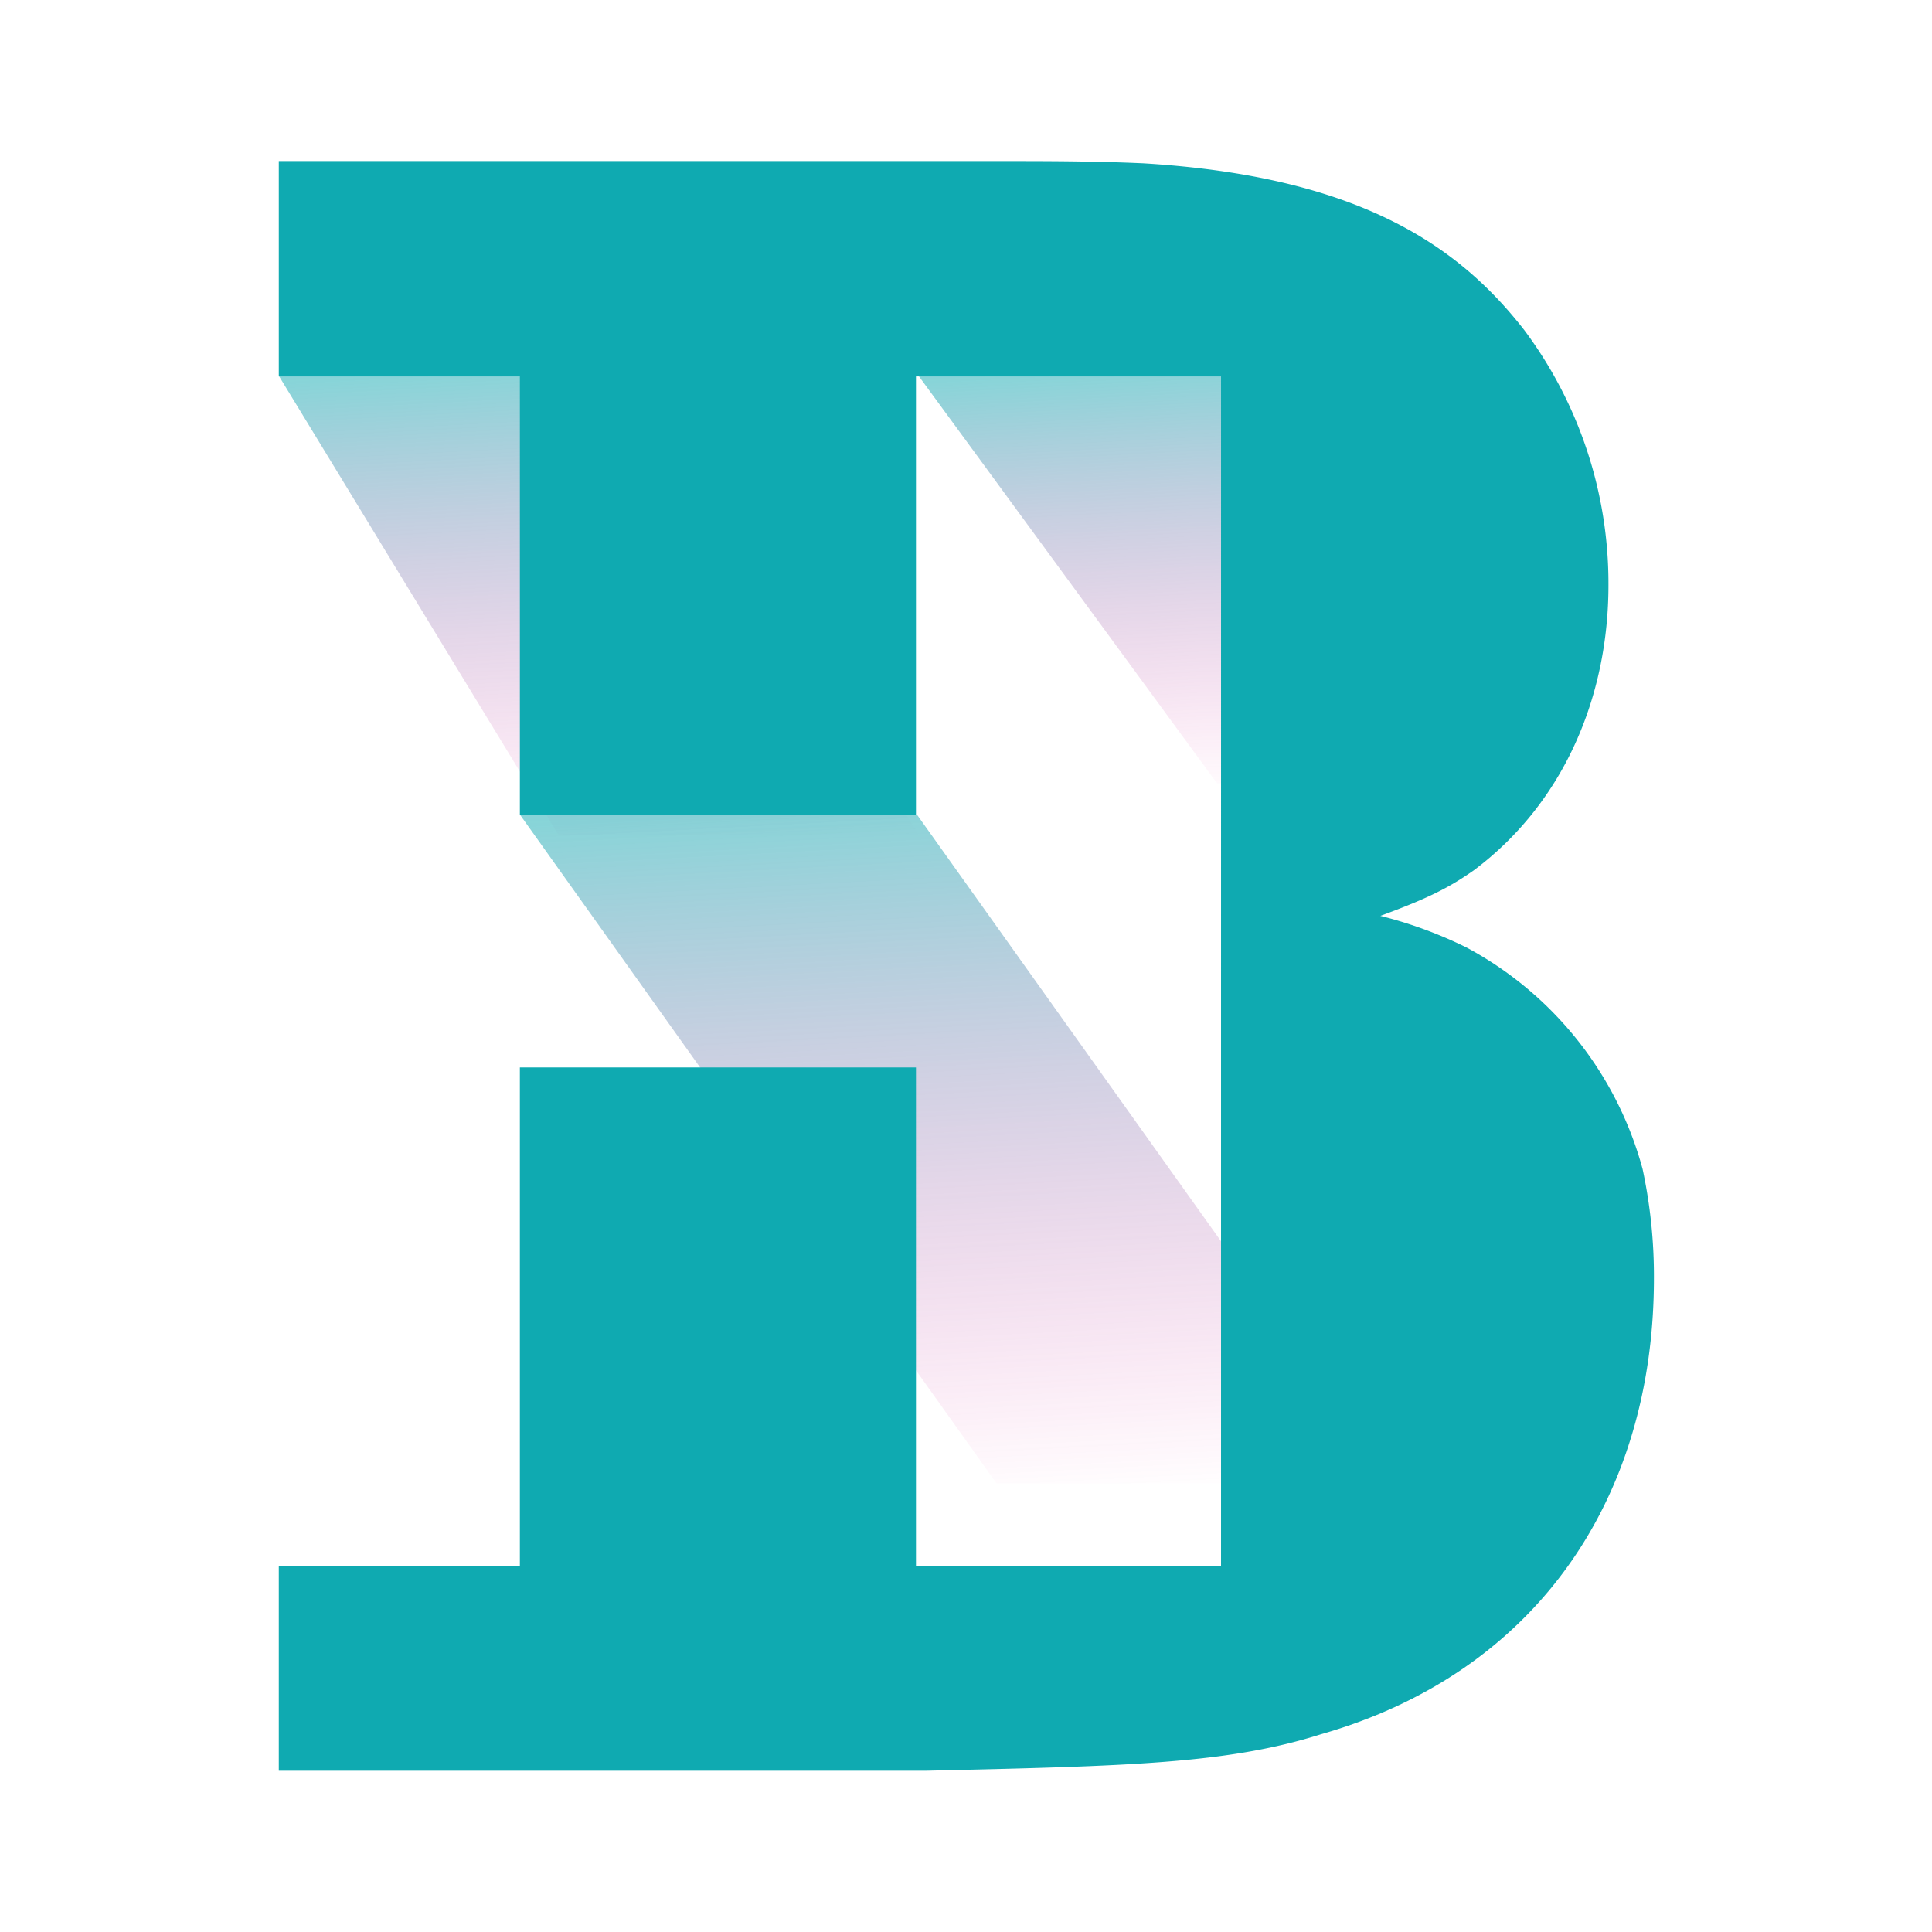 <svg id="LOGOS" xmlns="http://www.w3.org/2000/svg" xmlns:xlink="http://www.w3.org/1999/xlink" viewBox="0 0 189.05 189.05"><defs><linearGradient id="linear-gradient" x1="59.84" y1="83.27" x2="57.32" y2="35.2" gradientUnits="userSpaceOnUse"><stop offset="0" stop-color="#ec008c" stop-opacity="0"/><stop offset="0.99" stop-color="#0faab1"/></linearGradient><linearGradient id="linear-gradient-2" x1="95.45" y1="147.31" x2="91.8" y2="77.57" xlink:href="#linear-gradient"/><linearGradient id="linear-gradient-3" x1="120.4" y1="78.13" x2="118.15" y2="35.29" xlink:href="#linear-gradient"/></defs><title>logo</title><rect x="0.04" width="189.05" height="189.05" fill="none"/><polygon points="89.88 81.7 54.65 81.7 27.28 36.77 62.51 36.77 89.88 81.7" opacity="0.5" fill="url(#linear-gradient)"/><polygon points="136.37 145.16 97.52 145.16 50.88 79.72 89.73 79.72 136.37 145.16" opacity="0.5" fill="url(#linear-gradient-2)"/><polygon points="148.67 76.65 119.09 76.65 89.88 36.77 119.46 36.77 148.67 76.65" opacity="0.5" fill="url(#linear-gradient-3)"/><polygon points="116.95 145.16 78.1 145.16 50.88 104.38 89.73 104.38 116.95 145.16" fill="none"/><path d="M160.73,114.39a34.94,34.94,0,0,0-17.18-21.65,41.8,41.8,0,0,0-8.48-3.12c4.91-1.79,6.92-2.9,9.15-4.46,8.93-6.69,13.17-17.18,13.17-27.89a41.43,41.43,0,0,0-8.26-25c-6.25-8-15.84-15-37.27-16.29-4.91-.22-9.6-0.22-14.51-0.22H27.28V36.83H50.87V79.71H89.63V36.83h29.85V153.27H89.63V104.45H50.87v48.82H27.28v20H90.66c19.64-.45,29.45-0.67,38.6-3.57,21-6,32.58-23,32.58-44.63A50,50,0,0,0,160.73,114.39Z" fill="#0faab1"/></svg>